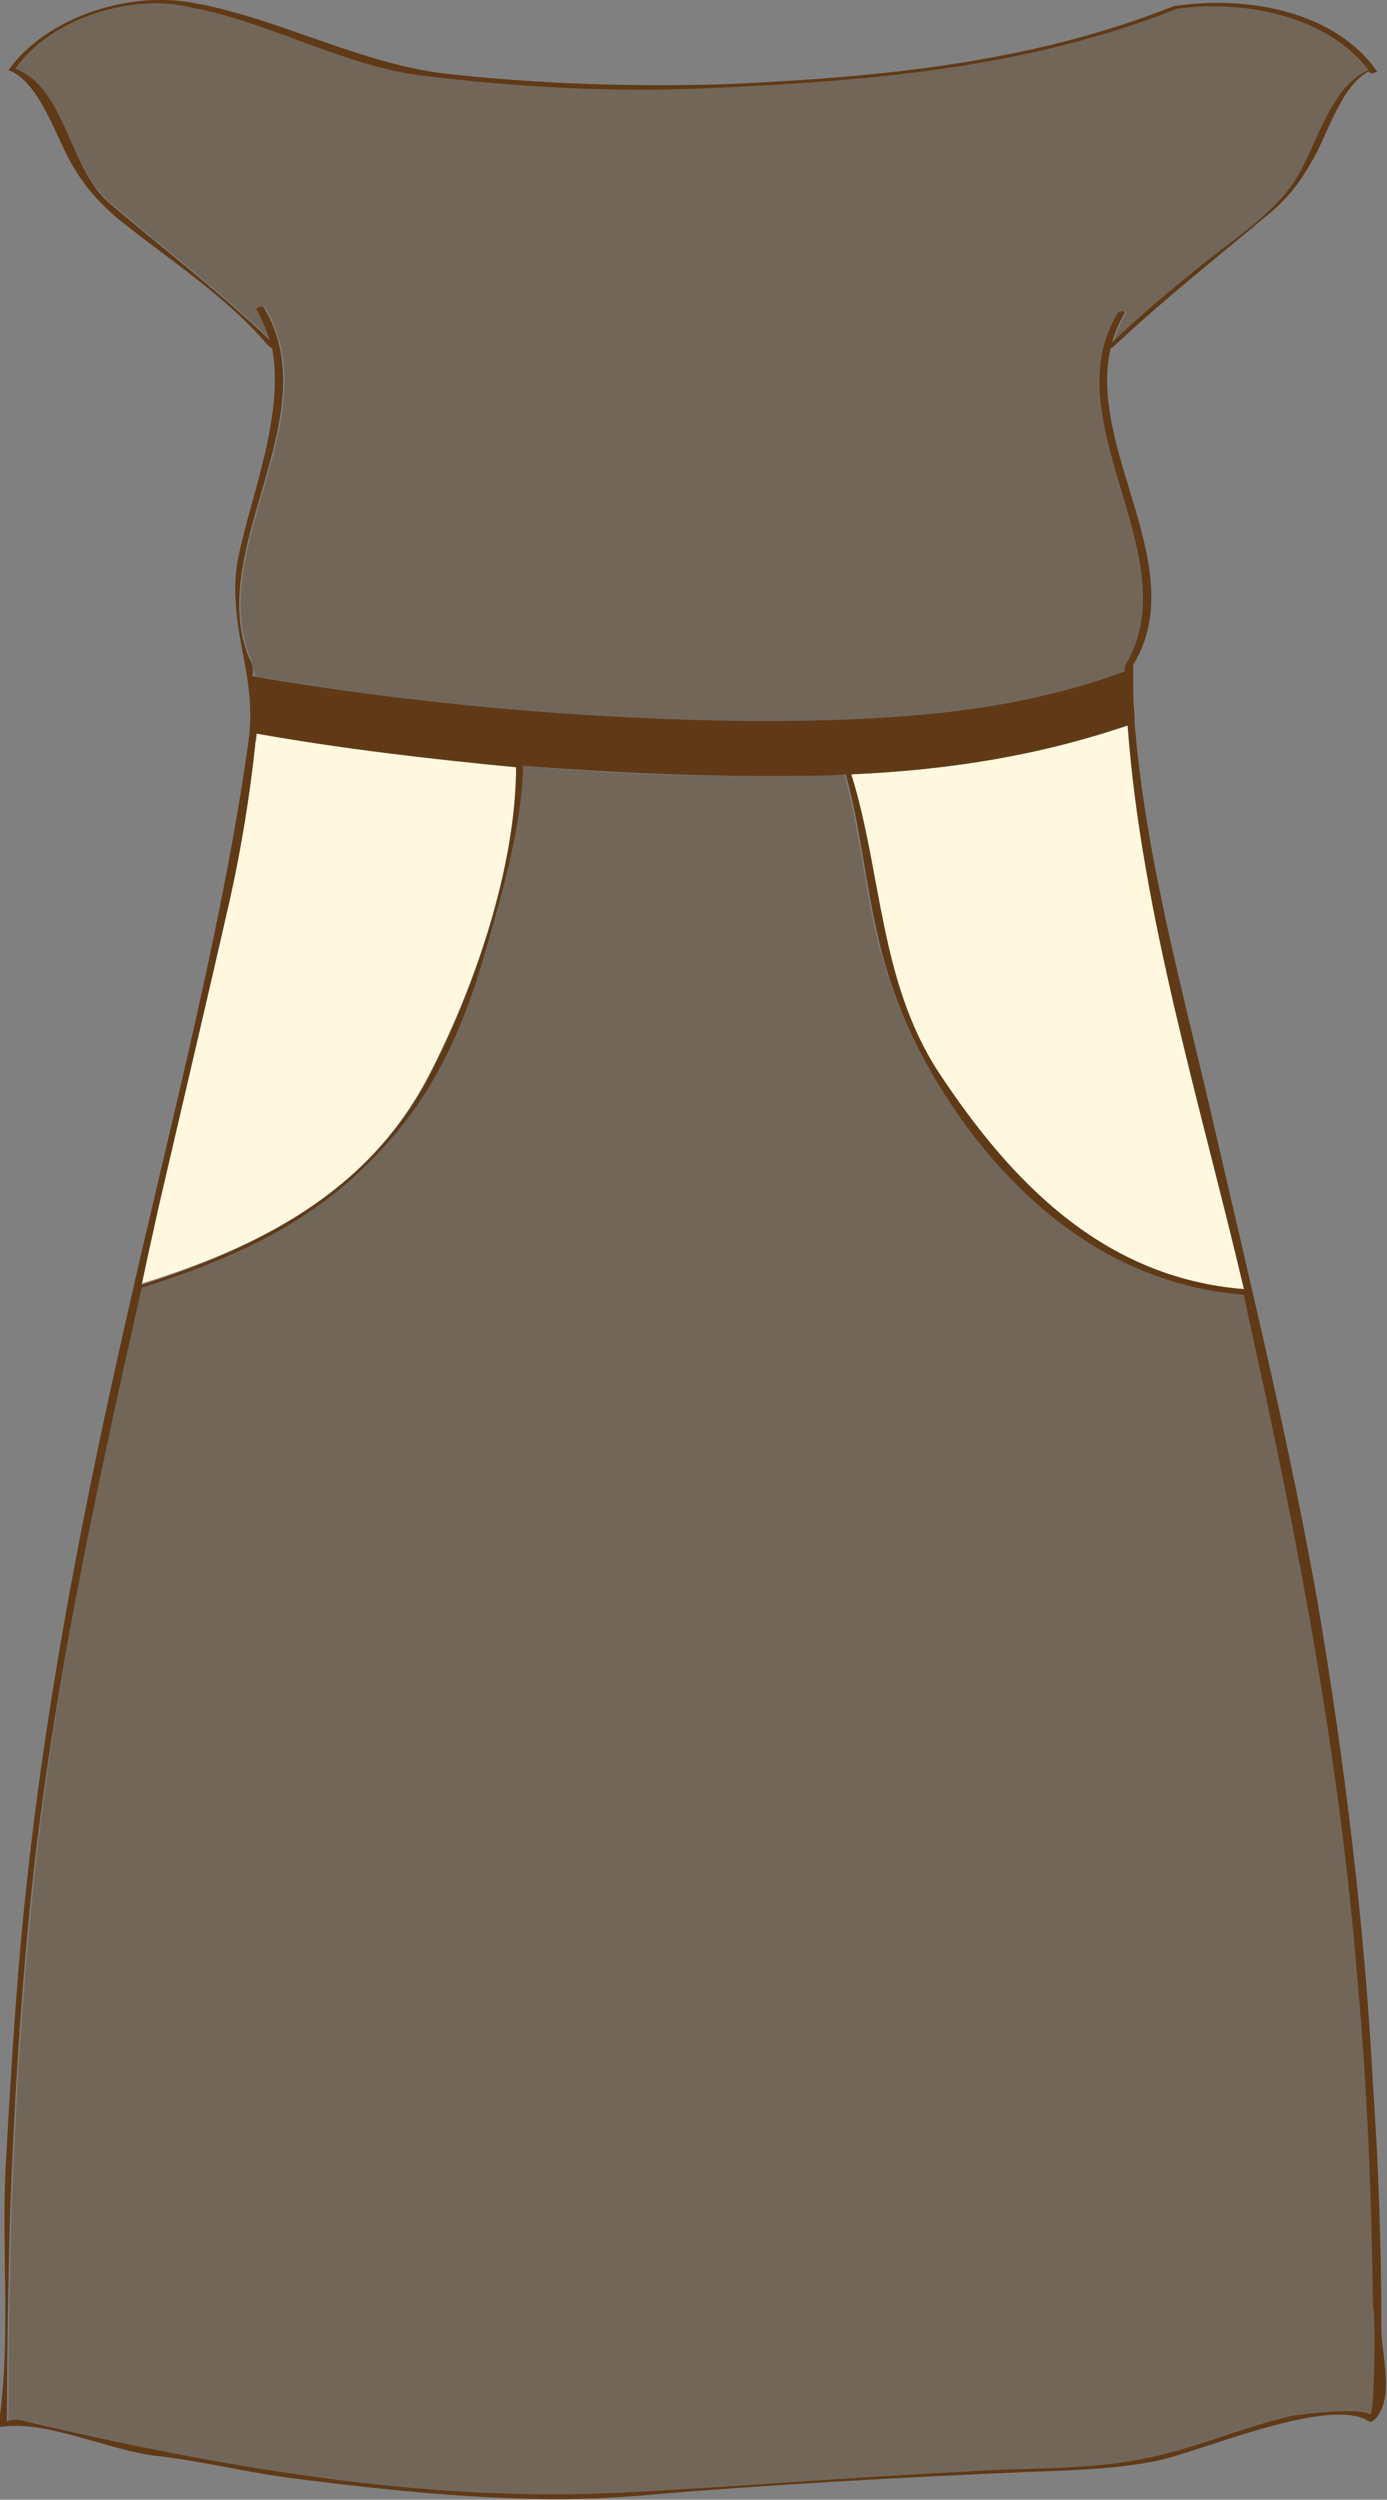 <?xml version="1.0" encoding="utf-8"?>
<!-- Generator: Adobe Illustrator 18.1.1, SVG Export Plug-In . SVG Version: 6.00 Build 0)  -->
<!DOCTYPE svg PUBLIC "-//W3C//DTD SVG 1.1//EN" "http://www.w3.org/Graphics/SVG/1.1/DTD/svg11.dtd">
<svg version="1.1" id="Layer_1" xmlns="http://www.w3.org/2000/svg" xmlns:xlink="http://www.w3.org/1999/xlink" x="0px" y="0px"
	 viewBox="0 0 98.9 178.2" enable-background="new 0 0 98.9 178.2" xml:space="preserve">
<rect x="0" y="0" width="98.9" height="178.2" fill="#808080" stroke="none"/>
<g>
	<path fill="#FFF8DE" d="M60.7,55.2c2.2,7,1.9,14.7,6.2,21.2c5.2,7.9,11.8,14.7,21.8,15.5c-3.1-13.2-7.3-26.7-8.2-40.2
		C74,53.9,67.5,54.9,60.7,55.2z"/>
	<path fill="#FFF8DE" d="M30.5,76.8c3.3-6.3,6.3-15,6.3-22.2c-6.2-0.5-12.3-1.3-18.5-2.4c0,0.3,0,0.6-0.1,0.8c-0.4,3.7-1,7.4-1.8,11
		c-1.6,7.3-3.4,14.6-5.1,22c-0.4,1.8-0.8,3.7-1.2,5.5C18.5,88.9,26.2,85,30.5,76.8z"/>
	<path fill="#726659" d="M53.8,51.4c9,0,17.9-0.4,26.4-3.5c0,0,0.1,0,0.1,0c0-0.1,0-0.3,0-0.4c0,0,0,0,0,0c0,0,0,0,0,0
		c4.7-7.7-5.2-17.4-0.5-25.2c0.1-0.1,0.6-0.2,0.5,0c-0.4,0.7-0.7,1.4-0.9,2.1c1.9-1.8,3.9-3.5,6-5.2c2.4-2,5.6-3.9,7.2-6.6
		c1.4-2.3,2.3-6.5,5.1-7.6c-3-3.9-8.9-5-13.5-4.5c0,0,0,0-0.1,0C73.1,4.9,61.9,5.8,50.2,6.3c-6.7,0.3-13.4-0.1-20.1-0.9
		C24.6,4.7,19.5,1.7,14,0.6c-0.1,0-0.1,0-0.1,0C9.6-0.6,3.7,1.3,1.1,4.9C4.6,6.2,5,12,7.8,14.4c3.8,3.2,7.8,6.3,11.5,9.8
		c-0.2-0.7-0.5-1.4-0.9-2.1c-0.1-0.2,0.4-0.3,0.5-0.2c4.7,7.8-4.3,17.3-1,25.1c0.1,0.3,0.2,0.8,0.3,1.2
		C29.6,50.2,42.1,51.4,53.8,51.4z"/>
	<path fill="#726659" d="M96.9,141.1c-1.4-16.1-4.3-31.7-7.8-47.4c-0.1-0.5-0.2-1-0.3-1.5C79.8,91.6,73,86.1,68,79
		c-2.7-4-4.5-7.9-5.6-12.7c-0.8-3.5-1.2-7.6-2.2-11.1c-1,0-2,0.1-3.1,0.1c-6.7,0.1-13.3-0.1-19.9-0.7c-0.1,4.4-1.6,9.3-2.8,13.6
		c-1.2,4.2-3,8.5-5.8,12c-5.1,6.4-11.1,9.2-18.6,11.6C7,105.6,4,119.3,2.5,133.4c-0.9,8.3-1.4,16.6-1.7,24.9
		c-0.1,4.5-0.2,9.1-0.2,13.6c0,1.3-0.3,0.4,1.3,0.7c13.6,3.2,28.2,5.9,42.3,5.1c8.2-0.4,16.4-1.1,24.6-1.5c4-0.2,8.2-0.1,12.2-0.8
		c4-0.7,7.3-2.4,11.3-3.2c0.7-0.1,4.7-0.6,5.5-0.1c0.3,0.2,0.4-6.9,0.4-7.9C97.9,156.5,97.6,148.8,96.9,141.1z"/>
	<path fill="#603A17" d="M97.9,148.6c-0.6-11.4-2-22.8-3.9-34.1c-2-11.4-4.8-22.8-7.4-34.1c-2.2-9.6-4.9-19.1-5.7-28.9l0-0.5
		c-0.1-0.9-0.1-1.8-0.1-2.7c0,0,0,0,0-0.1c0-0.3,0-0.5,0-0.8c4.2-6.9-3.3-15.3-1.6-22.6c0,0,0.1,0,0.1,0c3.5-3.3,7.3-6.3,11-9.4
		c1.5-1.2,2.4-2.4,3.3-4c1-1.7,2.1-5.4,4-6.3c0,0,0.1,0.1,0.1,0.1c0.1,0.1,0.5-0.1,0.5-0.1C95.2,0.8,89-0.3,84,0.4c0,0,0,0,0,0
		c-0.1,0-0.2,0-0.2,0c-10.3,4.1-21,5.1-32,5.6C45.3,6.2,38.7,6,32.2,5.3c-6.1-0.6-11.9-3.8-17.9-5c0,0-0.1,0-0.1,0
		C9.6-0.8,3.4,1.1,0.6,5c0,0,0,0,0,0c0,0,0,0,0,0c2.1,0.7,3.4,4.7,4.4,6.5c0.9,1.6,1.9,2.8,3.3,4C12,18.5,16,21,19,24.5
		c0.2,0.2,0.3,0.3,0.4,0.3c0.9,4.8-1.5,10.5-2.4,14.9c-0.4,1.9-0.2,3.9,0.1,5.7c0.5,2.7,1,4.8,0.6,7.6c-1.9,13.4-5.6,27.3-8.6,40.6
		c-3,13.2-5.6,26.3-7.1,39.8c-0.8,7-1.2,14-1.6,21.1c-0.3,6,0.4,12.4-0.5,18.4c0,0.1,0.1,0.1,0.2,0.1c3.3-0.5,7.9,1.8,11.3,2.1
		c3.3,0.4,6.4,1.2,9.7,1.6c7.9,1,16.6,1.9,24.6,1.2c9.3-0.8,18.7-1.3,28-1.7c3-0.1,6-0.2,8.9-0.8c3.2-0.7,12.2-4.6,15-2.8
		c0.1,0.1,0.3,0,0.4-0.1c1.5-1.5,0.5-4.6,0.5-6.5C98.5,160.2,98.3,154.4,97.9,148.6z M88.7,91.9c-10-0.8-16.6-7.6-21.8-15.5
		c-4.2-6.5-4-14.1-6.2-21.2c6.8-0.3,13.3-1.3,19.7-3.5C81.4,65.2,85.6,78.7,88.7,91.9z M17.8,47c-3.3-7.8,5.7-17.3,1-25.1
		c-0.1-0.1-0.6,0-0.5,0.2c0.4,0.7,0.7,1.4,0.9,2.1c-3.7-3.5-7.6-6.5-11.5-9.8C5,12,4.6,6.2,1.1,4.9c2.5-3.6,8.5-5.5,12.8-4.3
		c0,0,0,0,0.1,0c5.4,1.1,10.6,4.1,16.1,4.8c6.7,0.8,13.4,1.2,20.1,0.9C61.9,5.8,73.1,4.9,84,0.6c0,0,0,0,0.1,0
		C88.7,0,94.6,1.1,97.6,5c-2.7,1.1-3.7,5.3-5.1,7.6c-1.6,2.7-4.8,4.6-7.2,6.6c-2.1,1.7-4.1,3.4-6,5.2c0.2-0.7,0.5-1.4,0.9-2.1
		c0.1-0.2-0.4-0.1-0.5,0c-4.7,7.8,5.2,17.5,0.5,25.2c0,0,0,0,0,0c0,0,0,0,0,0c0,0.1,0,0.3,0,0.4c0,0-0.1,0-0.1,0
		c-8.4,3.1-17.4,3.5-26.4,3.5c-11.7-0.1-24.2-1.2-35.7-3.2C18.1,47.7,18,47.3,17.8,47z M11.3,86.1c1.7-7.3,3.4-14.6,5.1-22
		c0.8-3.6,1.4-7.3,1.8-11c0-0.2,0-0.5,0.1-0.8c6.2,1.1,12.3,1.8,18.5,2.4c0,7.2-3,15.9-6.3,22.2C26.2,85,18.5,88.9,10.1,91.6
		C10.5,89.7,10.9,87.9,11.3,86.1z M97.7,172.1c-0.8-0.5-4.8,0-5.5,0.1c-4,0.9-7.2,2.5-11.3,3.2c-4,0.7-8.1,0.5-12.2,0.8
		c-8.2,0.4-16.4,1.1-24.6,1.5c-14.1,0.7-28.7-1.9-42.3-5.1c-1.5-0.4-1.3,0.6-1.3-0.7c0-4.5,0.1-9.1,0.2-13.6
		c0.3-8.3,0.8-16.6,1.7-24.9C4,119.3,7,105.6,10.1,91.8c7.5-2.4,13.5-5.2,18.6-11.6c2.8-3.5,4.6-7.8,5.8-12
		c1.2-4.2,2.7-9.1,2.8-13.6c6.6,0.5,13.2,0.8,19.9,0.7c1,0,2.1,0,3.1-0.1c1,3.5,1.4,7.6,2.2,11.1C63.5,71,65.3,75,68,79
		c4.9,7.2,11.8,12.6,20.7,13.3c0.1,0.5,0.2,1,0.3,1.5c3.5,15.7,6.5,31.3,7.8,47.4c0.7,7.7,1,15.4,1.1,23.1
		C98.1,165.2,98,172.3,97.7,172.1z"/>
</g>
</svg>
